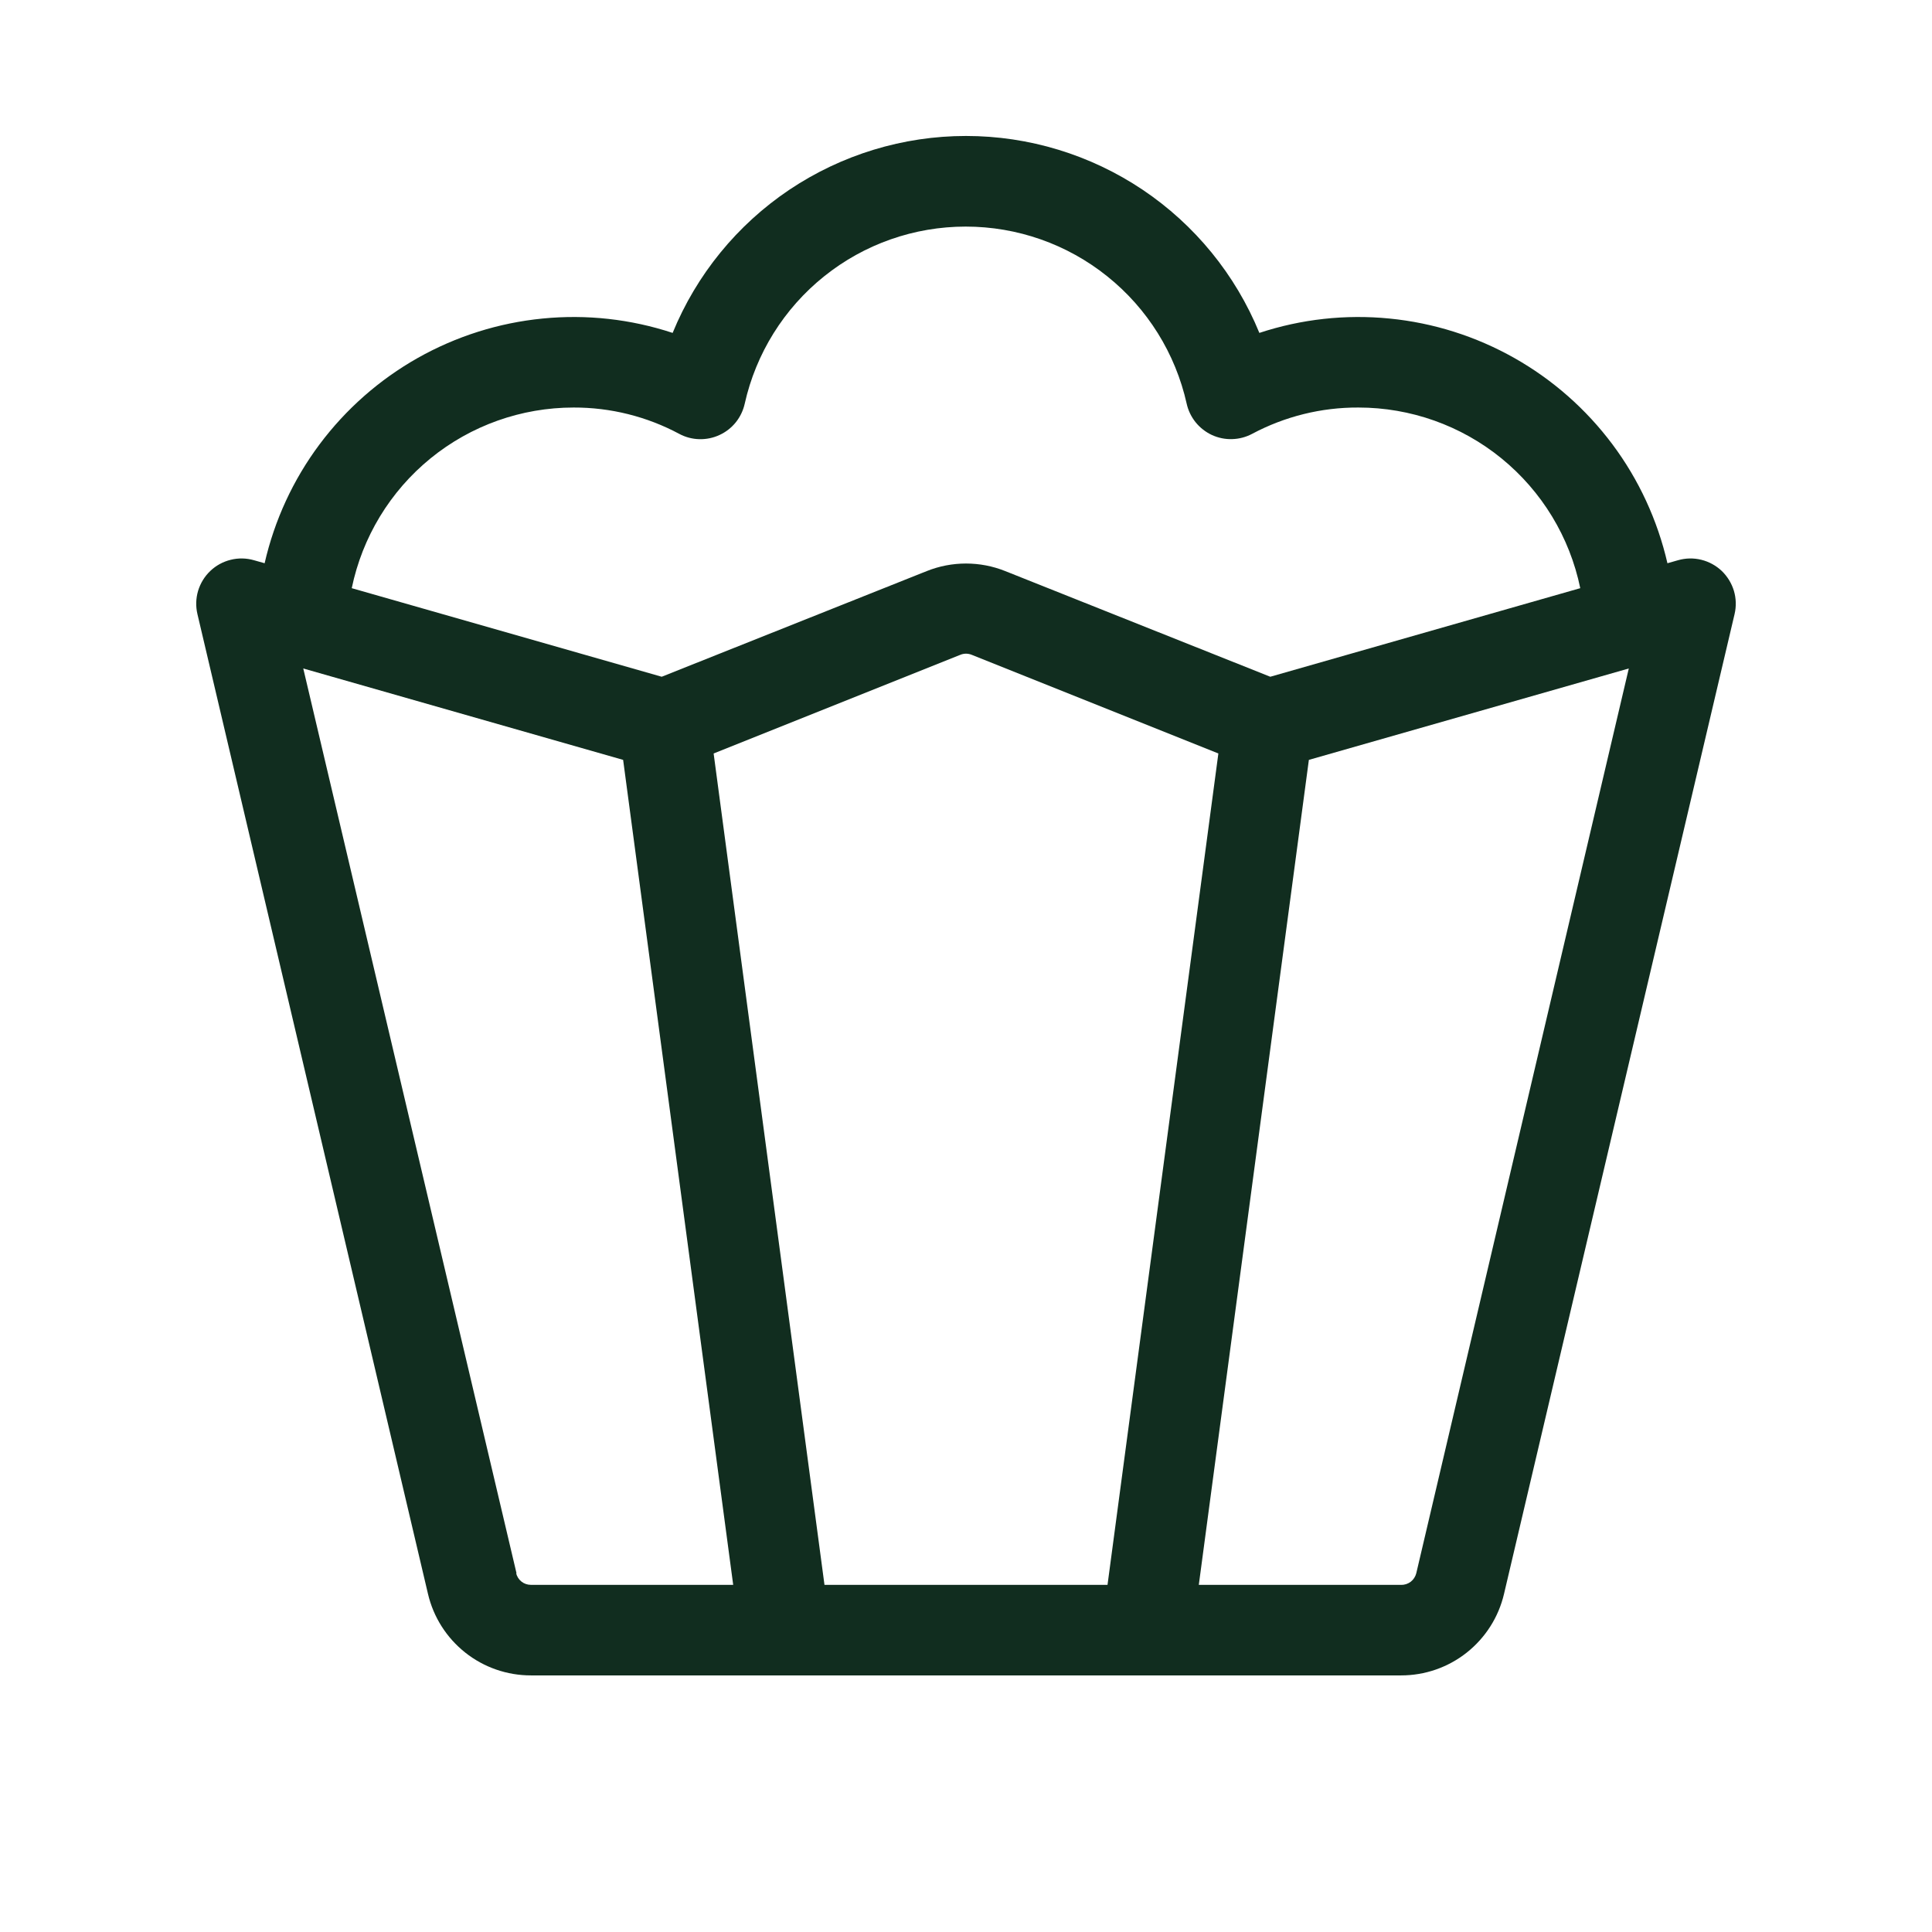 <svg width="32" height="32" viewBox="0 0 32 32" fill="none" xmlns="http://www.w3.org/2000/svg">
<path d="M28.518 9.457C28.423 9.367 28.306 9.303 28.18 9.272C28.052 9.24 27.92 9.243 27.794 9.279L27.618 9.329C27.454 8.617 27.145 7.946 26.708 7.361C26.271 6.776 25.717 6.288 25.081 5.929C24.445 5.57 23.741 5.347 23.014 5.276C22.287 5.204 21.553 5.285 20.859 5.514C20.464 4.549 19.791 3.724 18.926 3.143C18.061 2.563 17.042 2.252 16 2.252C14.958 2.252 13.94 2.563 13.074 3.143C12.209 3.724 11.536 4.549 11.141 5.514C10.447 5.285 9.714 5.204 8.987 5.276C8.26 5.347 7.556 5.57 6.919 5.929C6.283 6.288 5.729 6.776 5.292 7.361C4.855 7.946 4.546 8.617 4.383 9.329L4.206 9.279C4.081 9.243 3.948 9.24 3.821 9.272C3.694 9.303 3.577 9.367 3.483 9.457C3.388 9.547 3.319 9.661 3.281 9.786C3.244 9.911 3.24 10.044 3.27 10.171L7.089 26.401C7.179 26.785 7.397 27.127 7.706 27.372C8.015 27.617 8.398 27.75 8.793 27.75H23.208C23.602 27.75 23.985 27.617 24.294 27.372C24.603 27.127 24.821 26.785 24.911 26.401L28.73 10.171C28.76 10.044 28.756 9.911 28.719 9.786C28.681 9.661 28.612 9.548 28.518 9.457ZM9.5 6.75C10.111 6.748 10.712 6.898 11.25 7.186C11.352 7.241 11.466 7.271 11.581 7.274C11.697 7.277 11.812 7.254 11.917 7.205C12.022 7.157 12.114 7.085 12.187 6.995C12.259 6.905 12.31 6.799 12.335 6.686C12.521 5.854 12.985 5.11 13.65 4.577C14.315 4.043 15.142 3.753 15.995 3.753C16.848 3.753 17.675 4.043 18.34 4.577C19.006 5.11 19.469 5.854 19.655 6.686C19.68 6.799 19.731 6.904 19.803 6.994C19.876 7.084 19.968 7.156 20.073 7.205C20.178 7.253 20.293 7.277 20.408 7.273C20.524 7.27 20.637 7.24 20.739 7.186C21.281 6.897 21.886 6.747 22.5 6.75C23.363 6.75 24.2 7.047 24.869 7.592C25.539 8.138 26 8.897 26.174 9.742L21.04 11.209L16.65 9.459C16.233 9.292 15.767 9.292 15.35 9.459L10.96 11.209L5.826 9.742C6.001 8.897 6.461 8.138 7.131 7.592C7.8 7.047 8.637 6.75 9.5 6.75ZM20.18 12.48L18.344 26.25H13.656L11.82 12.48L15.908 10.845C15.967 10.821 16.033 10.821 16.093 10.845L20.18 12.48ZM8.555 26.058L5.023 11.072L10.321 12.586L12.144 26.25H8.793C8.736 26.25 8.681 26.231 8.637 26.196C8.593 26.161 8.562 26.112 8.549 26.058H8.555ZM23.458 26.058C23.444 26.113 23.412 26.163 23.367 26.198C23.321 26.233 23.265 26.252 23.208 26.25H19.856L21.679 12.586L26.978 11.072L23.458 26.058Z" fill="#112D1F"/>
</svg>
